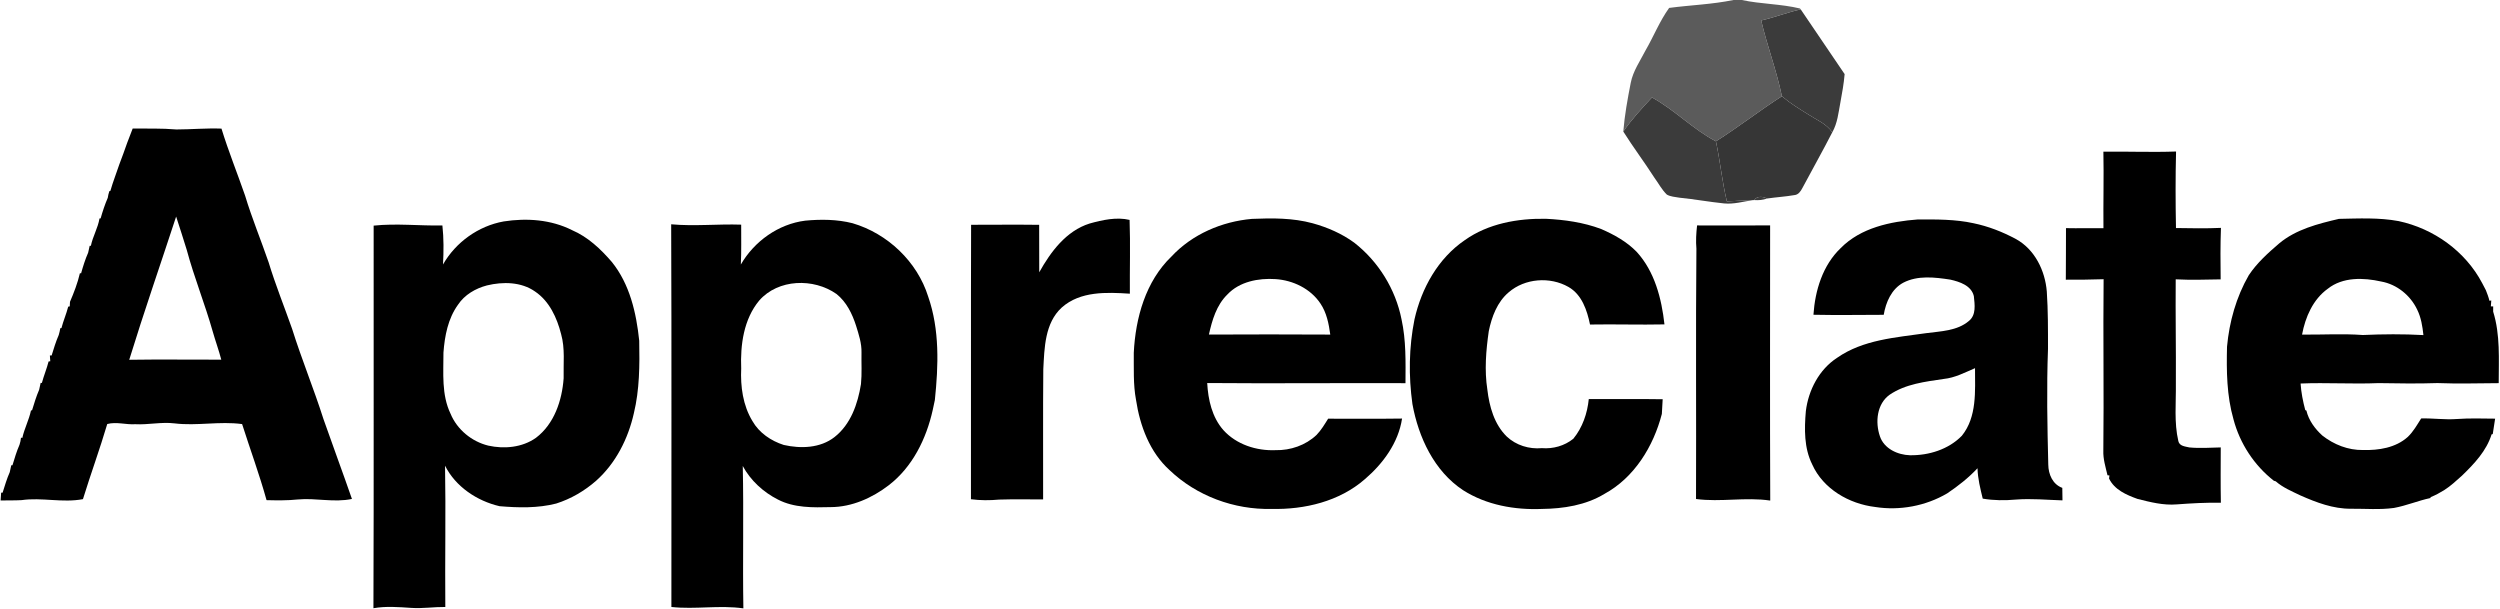 <?xml version="1.0" encoding="UTF-8" ?>
<!DOCTYPE svg PUBLIC "-//W3C//DTD SVG 1.1//EN" "http://www.w3.org/Graphics/SVG/1.1/DTD/svg11.dtd">
<svg width="1276pt" height="311pt" viewBox="0 0 1276 311" version="1.1" xmlns="http://www.w3.org/2000/svg">
<g id="#5b5b5bff">
<path fill="#5b5b5b" opacity="1.00" d=" M 884.75 0.00 L 888.99 0.00 C 898.80 2.11 908.98 1.98 918.72 4.33 L 919.09 4.79 C 912.25 6.29 905.73 8.91 898.91 10.44 C 901.97 23.46 906.78 36.01 909.48 49.12 C 898.03 56.46 887.31 64.88 875.81 72.13 C 864.06 65.99 854.79 56.08 843.16 49.74 C 838.00 55.29 832.82 60.88 828.53 67.14 C 829.21 58.77 830.72 50.49 832.33 42.26 C 833.51 36.27 837.07 31.20 839.81 25.86 C 843.98 18.66 847.06 10.82 851.93 4.04 C 862.85 2.59 873.94 2.24 884.75 0.00 Z" />
</g>
<g id="#3b3b3bff">
<path fill="#3b3b3b" opacity="1.00" d=" M 898.91 10.44 C 905.73 8.91 912.25 6.29 919.09 4.79 C 926.60 15.77 934.02 26.82 941.50 37.83 C 941.09 42.68 940.22 47.47 939.34 52.26 C 938.36 57.44 937.86 62.85 935.20 67.52 C 932.15 63.10 927.04 61.11 922.70 58.27 C 918.16 55.41 913.55 52.62 909.48 49.12 C 906.78 36.01 901.97 23.46 898.91 10.44 Z" />
<path fill="#3b3b3b" opacity="1.00" d=" M 828.53 67.14 C 832.82 60.88 838.00 55.29 843.16 49.74 C 854.79 56.08 864.06 65.99 875.81 72.13 C 877.98 82.29 878.96 92.68 881.40 102.80 C 885.76 102.55 890.13 102.29 894.51 102.16 C 889.69 102.91 884.86 104.31 879.94 103.83 C 872.30 103.04 864.74 101.66 857.10 100.89 C 854.96 100.51 852.68 100.40 850.77 99.33 C 848.17 96.82 846.50 93.55 844.38 90.66 C 839.28 82.70 833.56 75.15 828.53 67.14 Z" />
<path fill="#3b3b3b" opacity="1.00" d=" M 895.33 102.12 C 896.89 99.88 899.75 100.29 901.92 101.32 C 899.80 102.10 897.55 102.28 895.33 102.12 Z" />
</g>
<g id="#363636ff">
<path fill="#363636" opacity="1.00" d=" M 909.48 49.12 C 913.55 52.62 918.16 55.41 922.70 58.27 C 927.04 61.11 932.15 63.10 935.20 67.52 C 930.30 77.12 924.98 86.48 919.93 95.99 C 919.07 97.64 917.90 99.41 915.86 99.58 C 911.24 100.38 906.55 100.65 901.92 101.32 C 899.75 100.29 896.89 99.88 895.33 102.12 L 894.51 102.16 C 890.13 102.29 885.76 102.55 881.40 102.80 C 878.96 92.68 877.98 82.29 875.81 72.13 C 887.31 64.88 898.03 56.46 909.48 49.12 Z" />
</g>
<g id="#000000ff">
<path fill="#000000" opacity="1.00" d=" M 67.72 65.60 C 75.15 65.68 82.60 65.44 90.02 66.08 C 97.69 66.06 105.35 65.35 113.04 65.64 C 116.60 77.21 121.14 88.43 125.10 99.86 C 128.57 111.37 133.18 122.49 137.09 133.85 C 140.59 145.35 145.10 156.51 149.09 167.85 C 153.96 183.38 160.18 198.43 165.11 213.94 C 169.87 227.54 174.91 241.04 179.63 254.66 C 170.50 256.62 161.19 254.06 151.98 254.93 C 146.69 255.49 141.36 255.40 136.05 255.28 C 132.41 242.17 127.70 229.40 123.57 216.45 C 112.08 214.89 100.56 217.49 89.06 216.09 C 82.37 215.28 75.71 216.88 69.02 216.52 C 64.24 216.83 59.45 215.17 54.74 216.42 C 50.93 229.30 46.29 241.92 42.34 254.76 C 31.94 256.77 21.40 253.76 10.97 255.27 C 7.42 255.48 3.86 255.36 0.31 255.44 C 0.38 254.45 0.52 252.46 0.59 251.46 L 1.33 251.45 C 2.46 247.93 3.47 244.36 4.98 240.99 C 5.26 239.82 5.52 238.65 5.75 237.48 L 6.36 237.46 C 7.44 233.92 8.48 230.36 9.97 226.97 C 10.36 225.80 10.61 224.60 10.71 223.37 L 11.39 223.52 C 12.44 218.71 14.81 214.33 15.81 209.51 L 16.36 209.41 C 17.44 205.88 18.51 202.33 19.98 198.93 C 20.25 197.76 20.50 196.60 20.75 195.43 L 21.37 195.47 C 22.36 191.76 23.85 188.22 24.80 184.50 L 25.66 184.38 C 25.61 183.64 25.51 182.18 25.46 181.44 L 26.35 181.44 C 27.45 177.91 28.50 174.35 29.99 170.96 C 30.32 169.82 30.59 168.68 30.78 167.51 L 31.36 167.45 C 32.32 163.75 33.87 160.23 34.81 156.52 L 35.59 156.37 C 35.62 155.79 35.70 154.62 35.73 154.03 C 37.75 149.31 39.63 144.47 40.78 139.46 L 41.39 139.50 C 42.39 135.93 43.49 132.37 44.99 128.98 C 45.21 127.80 45.48 126.63 45.77 125.47 L 46.38 125.47 C 47.36 120.65 49.98 116.36 50.79 111.50 L 51.36 111.46 C 52.37 107.89 53.54 104.36 55.01 100.95 C 55.17 99.79 55.44 98.67 55.82 97.57 L 56.35 97.40 C 57.63 92.83 59.41 88.42 60.90 83.91 C 62.35 80.27 63.58 76.56 64.92 72.89 C 65.82 70.45 66.78 68.03 67.72 65.60 M 89.90 110.54 C 81.93 134.90 73.50 159.13 65.96 183.63 C 81.62 183.38 97.28 183.61 112.94 183.57 C 111.68 178.74 109.96 174.05 108.59 169.25 C 104.63 155.21 99.11 141.66 95.32 127.56 C 93.59 121.87 91.72 116.21 89.90 110.54 Z" />
<path fill="#000000" opacity="1.00" d=" M 1073.57 77.42 C 1085.93 77.25 1098.30 77.79 1110.66 77.33 C 1110.34 90.35 1110.37 103.37 1110.62 116.39 C 1118.27 116.51 1125.92 116.66 1133.57 116.31 C 1133.25 125.07 1133.31 133.83 1133.42 142.59 C 1125.77 142.73 1118.12 142.97 1110.48 142.57 C 1110.33 160.37 1110.67 178.17 1110.56 195.98 C 1110.69 205.69 1109.60 215.60 1111.83 225.16 C 1112.41 227.74 1115.36 227.86 1117.45 228.37 C 1122.77 228.88 1128.13 228.49 1133.47 228.36 C 1133.45 237.77 1133.35 247.19 1133.53 256.61 C 1126.01 256.45 1118.50 256.89 1111.01 257.44 C 1104.19 258.01 1097.51 256.29 1090.96 254.64 C 1085.32 252.60 1079.19 249.98 1076.46 244.23 C 1076.51 243.84 1076.61 243.07 1076.66 242.68 L 1075.67 242.58 C 1074.70 238.42 1073.37 234.27 1073.54 229.96 C 1073.88 200.81 1073.38 171.66 1073.68 142.51 C 1067.25 142.68 1060.82 142.84 1054.39 142.76 C 1054.40 133.99 1054.51 125.22 1054.48 116.44 C 1060.85 116.59 1067.23 116.38 1073.60 116.46 C 1073.47 103.45 1073.83 90.43 1073.57 77.42 Z" />
<path fill="#000000" opacity="1.00" d=" M 257.08 113.02 C 268.81 111.20 281.25 112.05 291.98 117.47 C 300.07 120.94 306.58 127.10 312.26 133.68 C 321.43 145.01 324.79 159.73 326.26 173.92 C 326.50 186.30 326.45 198.82 323.52 210.93 C 320.61 223.91 314.30 236.41 304.29 245.35 C 298.37 250.55 291.40 254.63 283.88 257.01 C 274.46 259.42 264.57 259.17 254.96 258.36 C 243.46 255.68 232.52 248.41 227.15 237.69 C 227.58 261.72 227.07 285.76 227.29 309.80 C 221.49 309.74 215.73 310.67 209.93 310.27 C 203.50 309.85 196.99 309.32 190.60 310.43 C 190.85 245.34 190.64 180.25 190.71 115.16 C 202.39 113.93 214.10 115.30 225.80 115.08 C 226.52 121.69 226.47 128.36 226.11 134.99 C 232.60 123.64 244.17 115.33 257.08 113.02 M 248.53 145.68 C 242.70 147.21 237.13 150.44 233.75 155.55 C 228.65 162.62 226.97 171.44 226.34 179.96 C 226.36 190.44 225.28 201.43 229.97 211.19 C 233.33 219.27 240.74 225.35 249.19 227.44 C 257.35 229.26 266.58 228.41 273.54 223.47 C 282.89 216.41 286.88 204.37 287.68 193.09 C 287.50 185.56 288.47 177.85 286.38 170.50 C 284.28 162.20 280.41 153.73 273.11 148.80 C 266.03 143.81 256.67 143.71 248.53 145.68 Z" />
<path fill="#000000" opacity="1.00" d=" M 378.12 135.02 C 384.99 123.15 397.29 114.34 411.00 112.62 C 419.03 111.87 427.24 111.94 435.10 113.92 C 453.02 119.18 468.15 133.51 473.75 151.40 C 479.64 168.33 478.98 186.62 477.15 204.18 C 476.76 205.86 476.40 207.54 476.07 209.24 C 472.81 223.91 465.75 238.35 453.62 247.67 C 445.17 254.14 434.83 258.79 424.04 258.83 C 414.96 259.07 405.35 259.27 397.06 254.97 C 389.60 251.20 383.08 245.23 379.11 237.85 C 379.63 262.06 379.02 286.29 379.42 310.51 C 367.20 308.77 354.89 311.13 342.68 309.80 C 342.63 244.70 342.84 179.59 342.57 114.48 C 354.45 115.57 366.39 114.25 378.30 114.66 C 378.27 121.45 378.46 128.24 378.12 135.02 M 387.50 153.40 C 379.57 162.95 377.82 176.04 378.31 188.06 C 377.89 197.27 379.17 206.92 384.05 214.92 C 387.47 220.93 393.53 225.03 400.02 227.10 C 408.69 229.07 418.64 228.77 425.91 223.10 C 434.22 216.62 437.84 206.09 439.44 196.04 C 439.98 190.70 439.60 185.32 439.71 179.96 C 439.84 175.22 438.30 170.67 436.92 166.20 C 434.98 160.14 432.01 154.07 426.93 150.04 C 415.27 141.84 397.19 142.32 387.50 153.40 Z" />
<path fill="#000000" opacity="1.00" d=" M 556.12 114.09 C 562.66 112.26 569.90 110.66 576.54 112.24 C 576.99 124.78 576.58 137.35 576.68 149.90 C 564.87 149.13 551.40 148.53 541.93 156.95 C 533.25 164.89 533.07 177.57 532.50 188.46 C 532.29 210.60 532.46 232.74 532.41 254.89 C 524.92 254.96 517.43 254.73 509.95 254.99 C 505.16 255.44 500.34 255.43 495.57 254.81 C 495.66 208.11 495.49 161.42 495.65 114.73 C 507.22 114.73 518.81 114.60 530.39 114.75 C 530.41 122.83 530.39 130.90 530.43 138.98 C 536.28 128.51 544.17 117.85 556.12 114.09 Z" />
<path fill="#000000" opacity="1.00" d=" M 597.92 130.92 C 608.49 119.56 623.64 113.06 638.98 111.72 C 649.35 111.28 659.86 111.21 669.96 113.95 C 677.53 116.05 684.86 119.21 691.22 123.87 C 703.55 133.49 712.28 147.60 715.33 162.95 C 717.69 173.66 717.42 184.67 717.36 195.57 C 683.63 195.43 649.89 195.80 616.16 195.50 C 616.62 204.02 618.62 212.94 624.40 219.51 C 631.04 226.88 641.30 230.18 651.05 229.76 C 658.67 229.93 666.41 227.27 671.97 221.99 C 674.34 219.54 676.08 216.58 677.88 213.70 C 690.46 213.68 703.03 213.82 715.61 213.63 C 713.76 225.95 705.91 236.64 696.63 244.57 C 683.65 255.92 665.88 260.16 648.97 259.75 C 629.97 260.23 610.75 253.14 596.98 239.98 C 586.83 230.82 581.82 217.32 579.82 204.08 C 578.34 196.14 578.76 188.08 578.68 180.05 C 579.55 162.28 584.73 143.58 597.92 130.92 M 626.42 150.34 C 620.88 155.76 618.66 163.41 617.03 170.76 C 637.68 170.65 658.32 170.66 678.97 170.77 C 678.22 165.26 677.12 159.60 673.95 154.92 C 668.93 147.35 659.96 143.04 651.04 142.46 C 642.32 141.88 632.62 143.71 626.42 150.34 Z" />
<path fill="#000000" opacity="1.00" d=" M 747.65 122.56 C 759.60 114.08 774.66 111.42 789.05 111.67 C 798.59 112.15 808.19 113.49 817.19 116.87 C 823.82 119.74 830.32 123.34 835.40 128.58 C 844.55 138.63 848.08 152.37 849.54 165.57 C 836.87 165.85 824.20 165.41 811.54 165.64 C 810.06 158.38 807.37 150.32 800.53 146.45 C 791.12 141.08 778.30 142.04 770.05 149.18 C 764.17 154.14 761.38 161.69 759.87 169.02 C 758.46 178.89 757.61 188.96 759.15 198.88 C 760.16 207.49 762.67 216.58 769.05 222.81 C 773.82 227.30 780.48 229.33 786.97 228.73 C 792.72 229.19 798.52 227.57 803.03 223.93 C 807.70 218.21 810.19 210.99 810.91 203.70 C 823.48 203.78 836.06 203.56 848.63 203.77 C 848.54 206.27 848.37 208.77 848.21 211.27 C 843.94 227.79 834.18 243.79 818.86 252.11 C 809.36 257.86 798.00 259.64 787.05 259.76 C 773.14 260.35 758.66 257.78 746.78 250.21 C 732.00 240.47 723.98 223.18 720.90 206.22 C 718.90 191.88 719.10 177.20 721.96 162.98 C 725.54 147.10 733.98 131.86 747.65 122.56 Z" />
<path fill="#000000" opacity="1.00" d=" M 939.52 126.60 C 949.74 116.23 964.92 113.05 978.92 112.00 C 988.36 111.99 997.93 111.89 1007.21 113.92 C 1014.79 115.48 1022.09 118.33 1028.90 121.99 C 1038.55 127.26 1043.84 138.15 1044.69 148.82 C 1045.34 158.55 1045.30 168.31 1045.30 178.06 C 1044.56 197.74 1044.95 217.46 1045.44 237.14 C 1045.50 242.08 1047.66 247.21 1052.60 249.01 C 1052.66 251.13 1052.68 253.26 1052.69 255.39 C 1044.76 255.15 1036.83 254.36 1028.90 254.98 C 1023.26 255.49 1017.57 255.46 1011.99 254.50 C 1010.76 249.39 1009.45 244.28 1009.32 238.99 C 1004.74 243.90 999.41 248.07 993.86 251.81 C 982.89 258.26 969.63 260.74 957.07 258.76 C 943.79 257.17 930.54 249.56 924.94 237.03 C 920.76 228.64 920.92 218.96 921.70 209.86 C 923.00 199.15 928.49 188.56 937.69 182.60 C 950.94 173.35 967.58 172.28 983.08 170.05 C 990.50 169.05 998.93 168.93 1004.92 163.82 C 1008.75 160.75 1007.89 155.41 1007.45 151.13 C 1006.16 145.72 1000.23 143.81 995.45 142.72 C 987.52 141.51 978.82 140.44 971.41 144.30 C 965.42 147.53 962.53 154.27 961.45 160.68 C 949.49 160.71 937.54 160.90 925.58 160.65 C 926.41 148.24 930.30 135.39 939.52 126.60 M 992.11 193.41 C 982.65 194.82 972.61 195.95 964.49 201.46 C 957.89 206.15 957.04 215.56 959.52 222.72 C 961.64 229.02 968.60 232.19 974.86 232.36 C 984.46 232.50 994.53 229.39 1001.34 222.40 C 1009.14 212.73 1008.05 199.56 1008.05 187.91 C 1002.88 190.12 997.79 192.84 992.11 193.41 Z" />
<path fill="#000000" opacity="1.00" d=" M 1193.80 111.71 C 1203.95 111.50 1214.23 110.99 1224.27 112.85 C 1242.17 116.68 1258.33 128.23 1266.91 144.52 C 1267.50 145.73 1268.12 146.93 1268.79 148.12 C 1269.48 149.88 1270.17 151.66 1270.61 153.52 L 1271.55 153.36 C 1271.50 154.12 1271.39 155.64 1271.33 156.40 L 1272.52 156.37 C 1272.52 157.04 1272.51 158.39 1272.51 159.06 C 1276.20 170.86 1275.34 183.37 1275.34 195.56 C 1264.91 195.62 1254.48 195.94 1244.05 195.52 C 1234.02 195.87 1223.99 195.70 1213.97 195.54 C 1200.72 196.11 1187.47 195.19 1174.22 195.75 C 1174.52 200.33 1175.42 204.86 1176.60 209.29 C 1176.75 209.36 1177.04 209.50 1177.19 209.57 C 1178.36 214.58 1181.57 218.90 1185.33 222.31 C 1191.20 226.92 1198.49 229.80 1206.03 229.69 C 1214.07 229.90 1222.75 228.57 1228.95 222.99 C 1231.76 220.29 1233.69 216.84 1235.76 213.57 C 1241.86 213.41 1247.96 214.33 1254.06 213.86 C 1260.53 213.40 1267.03 213.63 1273.51 213.68 C 1273.06 216.30 1272.66 218.92 1272.30 221.55 L 1271.71 221.70 C 1269.08 230.17 1262.84 236.72 1256.62 242.75 C 1253.69 245.36 1250.82 248.07 1247.49 250.18 C 1245.29 251.53 1243.03 252.78 1240.62 253.72 L 1240.47 254.20 C 1234.18 255.55 1228.20 258.10 1221.86 259.26 C 1214.58 260.26 1207.24 259.60 1199.93 259.66 C 1190.88 259.74 1182.28 256.47 1174.14 252.87 C 1169.77 250.76 1165.21 248.89 1161.53 245.66 L 1160.59 245.38 C 1150.53 237.52 1143.23 226.36 1139.97 214.02 C 1136.51 201.98 1136.37 189.38 1136.67 176.96 C 1137.84 164.21 1141.37 151.60 1147.78 140.47 C 1151.96 134.20 1157.61 129.11 1163.29 124.24 C 1171.93 117.03 1183.09 114.23 1193.80 111.71 M 1188.11 147.37 C 1180.54 152.82 1176.63 161.84 1174.97 170.78 C 1185.30 170.89 1195.65 170.23 1205.98 170.99 C 1216.28 170.53 1226.60 170.45 1236.91 171.03 C 1236.44 166.61 1235.74 162.13 1233.77 158.11 C 1230.34 150.79 1223.37 145.11 1215.36 143.69 C 1206.34 141.67 1195.74 141.31 1188.11 147.37 Z" />
<path fill="#000000" opacity="1.00" d=" M 866.19 115.06 C 878.61 115.12 891.04 115.10 903.47 115.04 C 903.46 161.86 903.34 208.68 903.53 255.49 C 890.94 253.61 878.22 256.38 865.65 254.69 C 865.82 212.12 865.46 169.52 865.85 126.96 C 865.50 122.99 865.74 119.01 866.19 115.06 Z" />
</g>
</svg>
